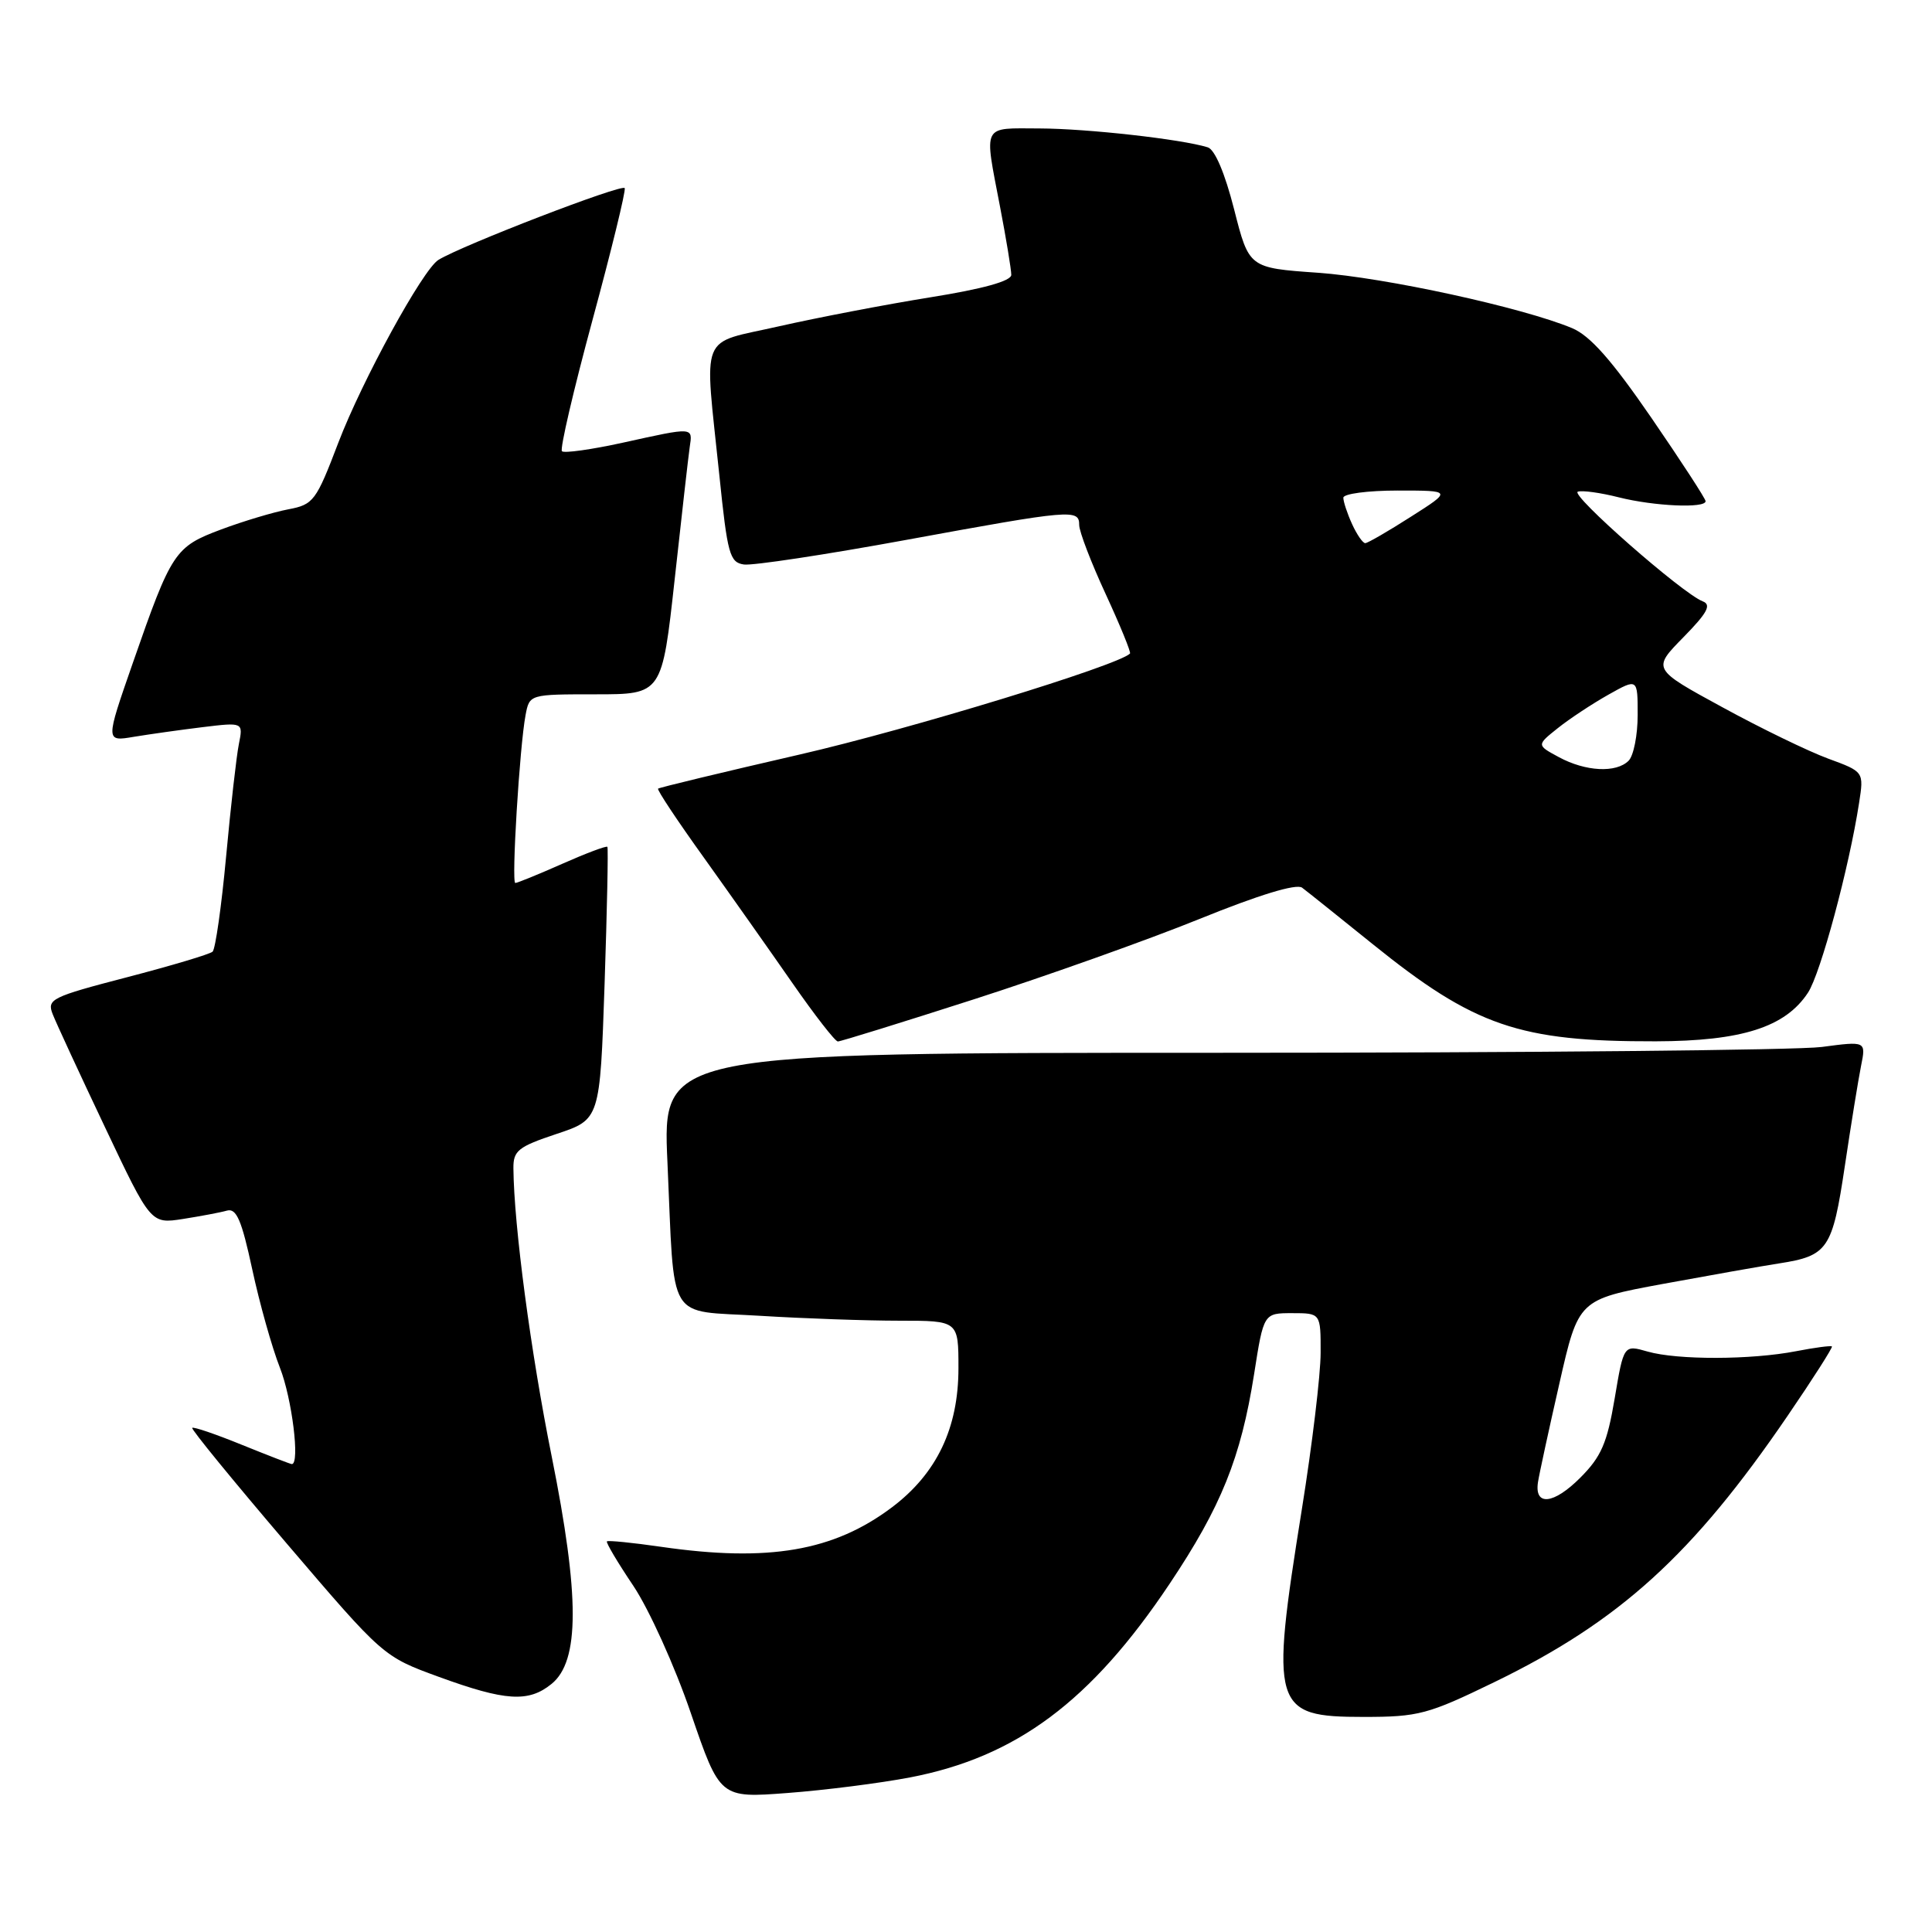 <?xml version="1.0" encoding="UTF-8" standalone="no"?>
<!DOCTYPE svg PUBLIC "-//W3C//DTD SVG 1.1//EN" "http://www.w3.org/Graphics/SVG/1.1/DTD/svg11.dtd" >
<svg xmlns="http://www.w3.org/2000/svg" xmlns:xlink="http://www.w3.org/1999/xlink" version="1.1" viewBox="0 0 256 256">
 <g >
 <path fill="currentColor"
d=" M 120.57 235.52 C 134.66 232.82 144.57 225.44 154.98 209.86 C 161.81 199.65 164.42 193.17 166.17 182.11 C 167.44 174.00 167.44 174.00 171.22 174.00 C 175.00 174.00 175.00 174.00 174.99 179.25 C 174.99 182.14 173.87 191.47 172.50 200.00 C 168.28 226.33 168.63 227.50 180.68 227.50 C 187.97 227.50 189.20 227.17 198.01 222.89 C 214.61 214.83 224.31 206.02 236.89 187.57 C 240.24 182.67 242.87 178.54 242.74 178.41 C 242.61 178.28 240.47 178.56 238.00 179.04 C 232.03 180.20 222.26 180.22 218.32 179.09 C 215.15 178.18 215.15 178.18 213.95 185.32 C 212.95 191.24 212.17 193.03 209.38 195.82 C 205.86 199.34 203.30 199.61 203.79 196.40 C 203.95 195.35 205.22 189.48 206.62 183.35 C 209.15 172.20 209.15 172.20 220.32 170.13 C 226.47 169.00 233.40 167.77 235.73 167.41 C 242.22 166.40 242.80 165.54 244.45 154.50 C 245.27 149.00 246.24 143.03 246.60 141.23 C 247.26 137.95 247.26 137.95 241.38 138.73 C 238.15 139.15 202.26 139.50 161.64 139.50 C 87.78 139.50 87.78 139.50 88.44 154.00 C 89.42 175.66 88.17 173.58 100.70 174.35 C 106.54 174.71 114.84 175.00 119.16 175.00 C 127.00 175.00 127.00 175.00 127.00 181.29 C 127.00 189.23 124.13 195.24 118.21 199.71 C 110.48 205.54 101.84 207.02 87.60 204.96 C 83.81 204.41 80.58 204.09 80.42 204.24 C 80.27 204.39 81.84 207.04 83.92 210.13 C 85.99 213.22 89.43 220.81 91.54 227.00 C 95.40 238.26 95.40 238.26 104.36 237.58 C 109.30 237.21 116.59 236.28 120.57 235.52 Z  M 73.08 223.13 C 76.82 220.11 76.82 211.50 73.10 192.97 C 70.33 179.21 68.10 162.41 68.03 154.83 C 68.00 152.47 68.65 151.95 73.75 150.25 C 79.50 148.34 79.50 148.34 80.11 130.42 C 80.44 120.56 80.61 112.37 80.48 112.21 C 80.35 112.05 77.66 113.06 74.50 114.46 C 71.34 115.86 68.54 117.00 68.28 117.00 C 67.75 117.00 68.85 98.91 69.64 94.75 C 70.16 92.00 70.16 92.00 78.94 92.00 C 87.72 92.00 87.72 92.00 89.40 76.75 C 90.32 68.36 91.21 60.49 91.39 59.25 C 91.79 56.56 91.99 56.57 82.52 58.66 C 78.37 59.57 74.74 60.08 74.46 59.79 C 74.17 59.50 75.99 51.71 78.49 42.47 C 81.00 33.23 82.93 25.33 82.78 24.93 C 82.54 24.29 61.23 32.50 58.09 34.44 C 56.02 35.72 47.98 50.42 44.83 58.66 C 41.88 66.40 41.54 66.86 38.19 67.49 C 36.25 67.86 32.26 69.05 29.32 70.15 C 23.15 72.46 22.74 73.07 17.58 87.90 C 13.97 98.27 13.97 98.27 17.74 97.63 C 19.81 97.29 23.91 96.71 26.86 96.35 C 32.23 95.70 32.23 95.70 31.65 98.60 C 31.33 100.19 30.57 106.90 29.96 113.50 C 29.35 120.10 28.54 125.77 28.17 126.10 C 27.80 126.44 22.70 127.96 16.83 129.49 C 6.80 132.10 6.20 132.40 6.98 134.38 C 7.44 135.55 10.55 142.28 13.90 149.34 C 19.98 162.18 19.98 162.18 24.24 161.52 C 26.58 161.15 29.21 160.66 30.08 160.41 C 31.33 160.07 32.02 161.67 33.42 168.18 C 34.39 172.69 36.04 178.56 37.09 181.23 C 38.69 185.29 39.77 194.00 38.67 194.00 C 38.49 194.00 35.52 192.85 32.06 191.45 C 28.60 190.04 25.64 189.03 25.47 189.20 C 25.30 189.37 30.93 196.25 37.97 204.50 C 50.78 219.50 50.78 219.50 58.14 222.19 C 66.97 225.41 70.03 225.61 73.08 223.13 Z  M 129.09 132.40 C 138.66 129.32 152.09 124.54 158.93 121.77 C 166.79 118.58 171.78 117.06 172.53 117.62 C 173.18 118.10 177.37 121.46 181.85 125.07 C 195.37 135.98 201.30 138.02 219.39 137.98 C 230.79 137.95 236.57 136.11 239.57 131.53 C 241.24 128.99 245.02 114.95 246.34 106.38 C 246.98 102.26 246.98 102.26 242.24 100.52 C 239.63 99.56 233.32 96.50 228.22 93.71 C 218.93 88.65 218.93 88.65 223.04 84.46 C 226.24 81.20 226.81 80.14 225.62 79.68 C 222.93 78.65 207.97 65.51 209.07 65.15 C 209.65 64.95 212.09 65.29 214.50 65.90 C 219.19 67.08 226.00 67.38 226.00 66.41 C 226.00 66.09 222.76 61.11 218.80 55.34 C 213.56 47.72 210.70 44.48 208.31 43.48 C 201.73 40.74 183.53 36.77 174.62 36.14 C 165.50 35.50 165.50 35.50 163.53 27.75 C 162.31 22.96 160.98 19.81 160.03 19.52 C 156.56 18.44 144.05 17.04 137.75 17.02 C 130.04 17.00 130.39 16.31 132.50 27.34 C 133.33 31.65 134.00 35.74 134.00 36.42 C 134.00 37.24 130.25 38.28 123.25 39.40 C 117.34 40.35 108.34 42.08 103.25 43.23 C 92.50 45.68 93.32 43.63 95.32 63.00 C 96.39 73.44 96.69 74.53 98.58 74.80 C 99.73 74.96 109.38 73.50 120.02 71.55 C 142.06 67.51 143.00 67.43 143.00 69.57 C 143.00 70.43 144.58 74.55 146.51 78.72 C 148.44 82.90 149.89 86.45 149.73 86.60 C 148.14 88.19 120.58 96.62 106.00 99.97 C 95.83 102.31 87.36 104.35 87.20 104.50 C 87.03 104.65 89.76 108.76 93.26 113.63 C 96.75 118.51 102.03 125.99 104.99 130.25 C 107.95 134.51 110.66 138.00 111.02 138.00 C 111.38 138.00 119.51 135.48 129.09 132.40 Z  M 206.55 100.32 C 203.60 98.73 203.60 98.73 206.42 96.48 C 207.97 95.24 210.99 93.25 213.12 92.05 C 217.00 89.87 217.00 89.87 217.00 94.74 C 217.00 97.41 216.46 100.14 215.80 100.80 C 214.15 102.45 210.09 102.24 206.55 100.32 Z  M 179.16 69.45 C 178.52 68.05 178.00 66.48 178.00 65.95 C 178.00 65.43 181.24 65.00 185.20 65.00 C 192.41 65.00 192.41 65.00 186.95 68.47 C 183.95 70.39 181.23 71.96 180.91 71.97 C 180.59 71.99 179.80 70.85 179.16 69.45 Z "/>
</g>
</svg>